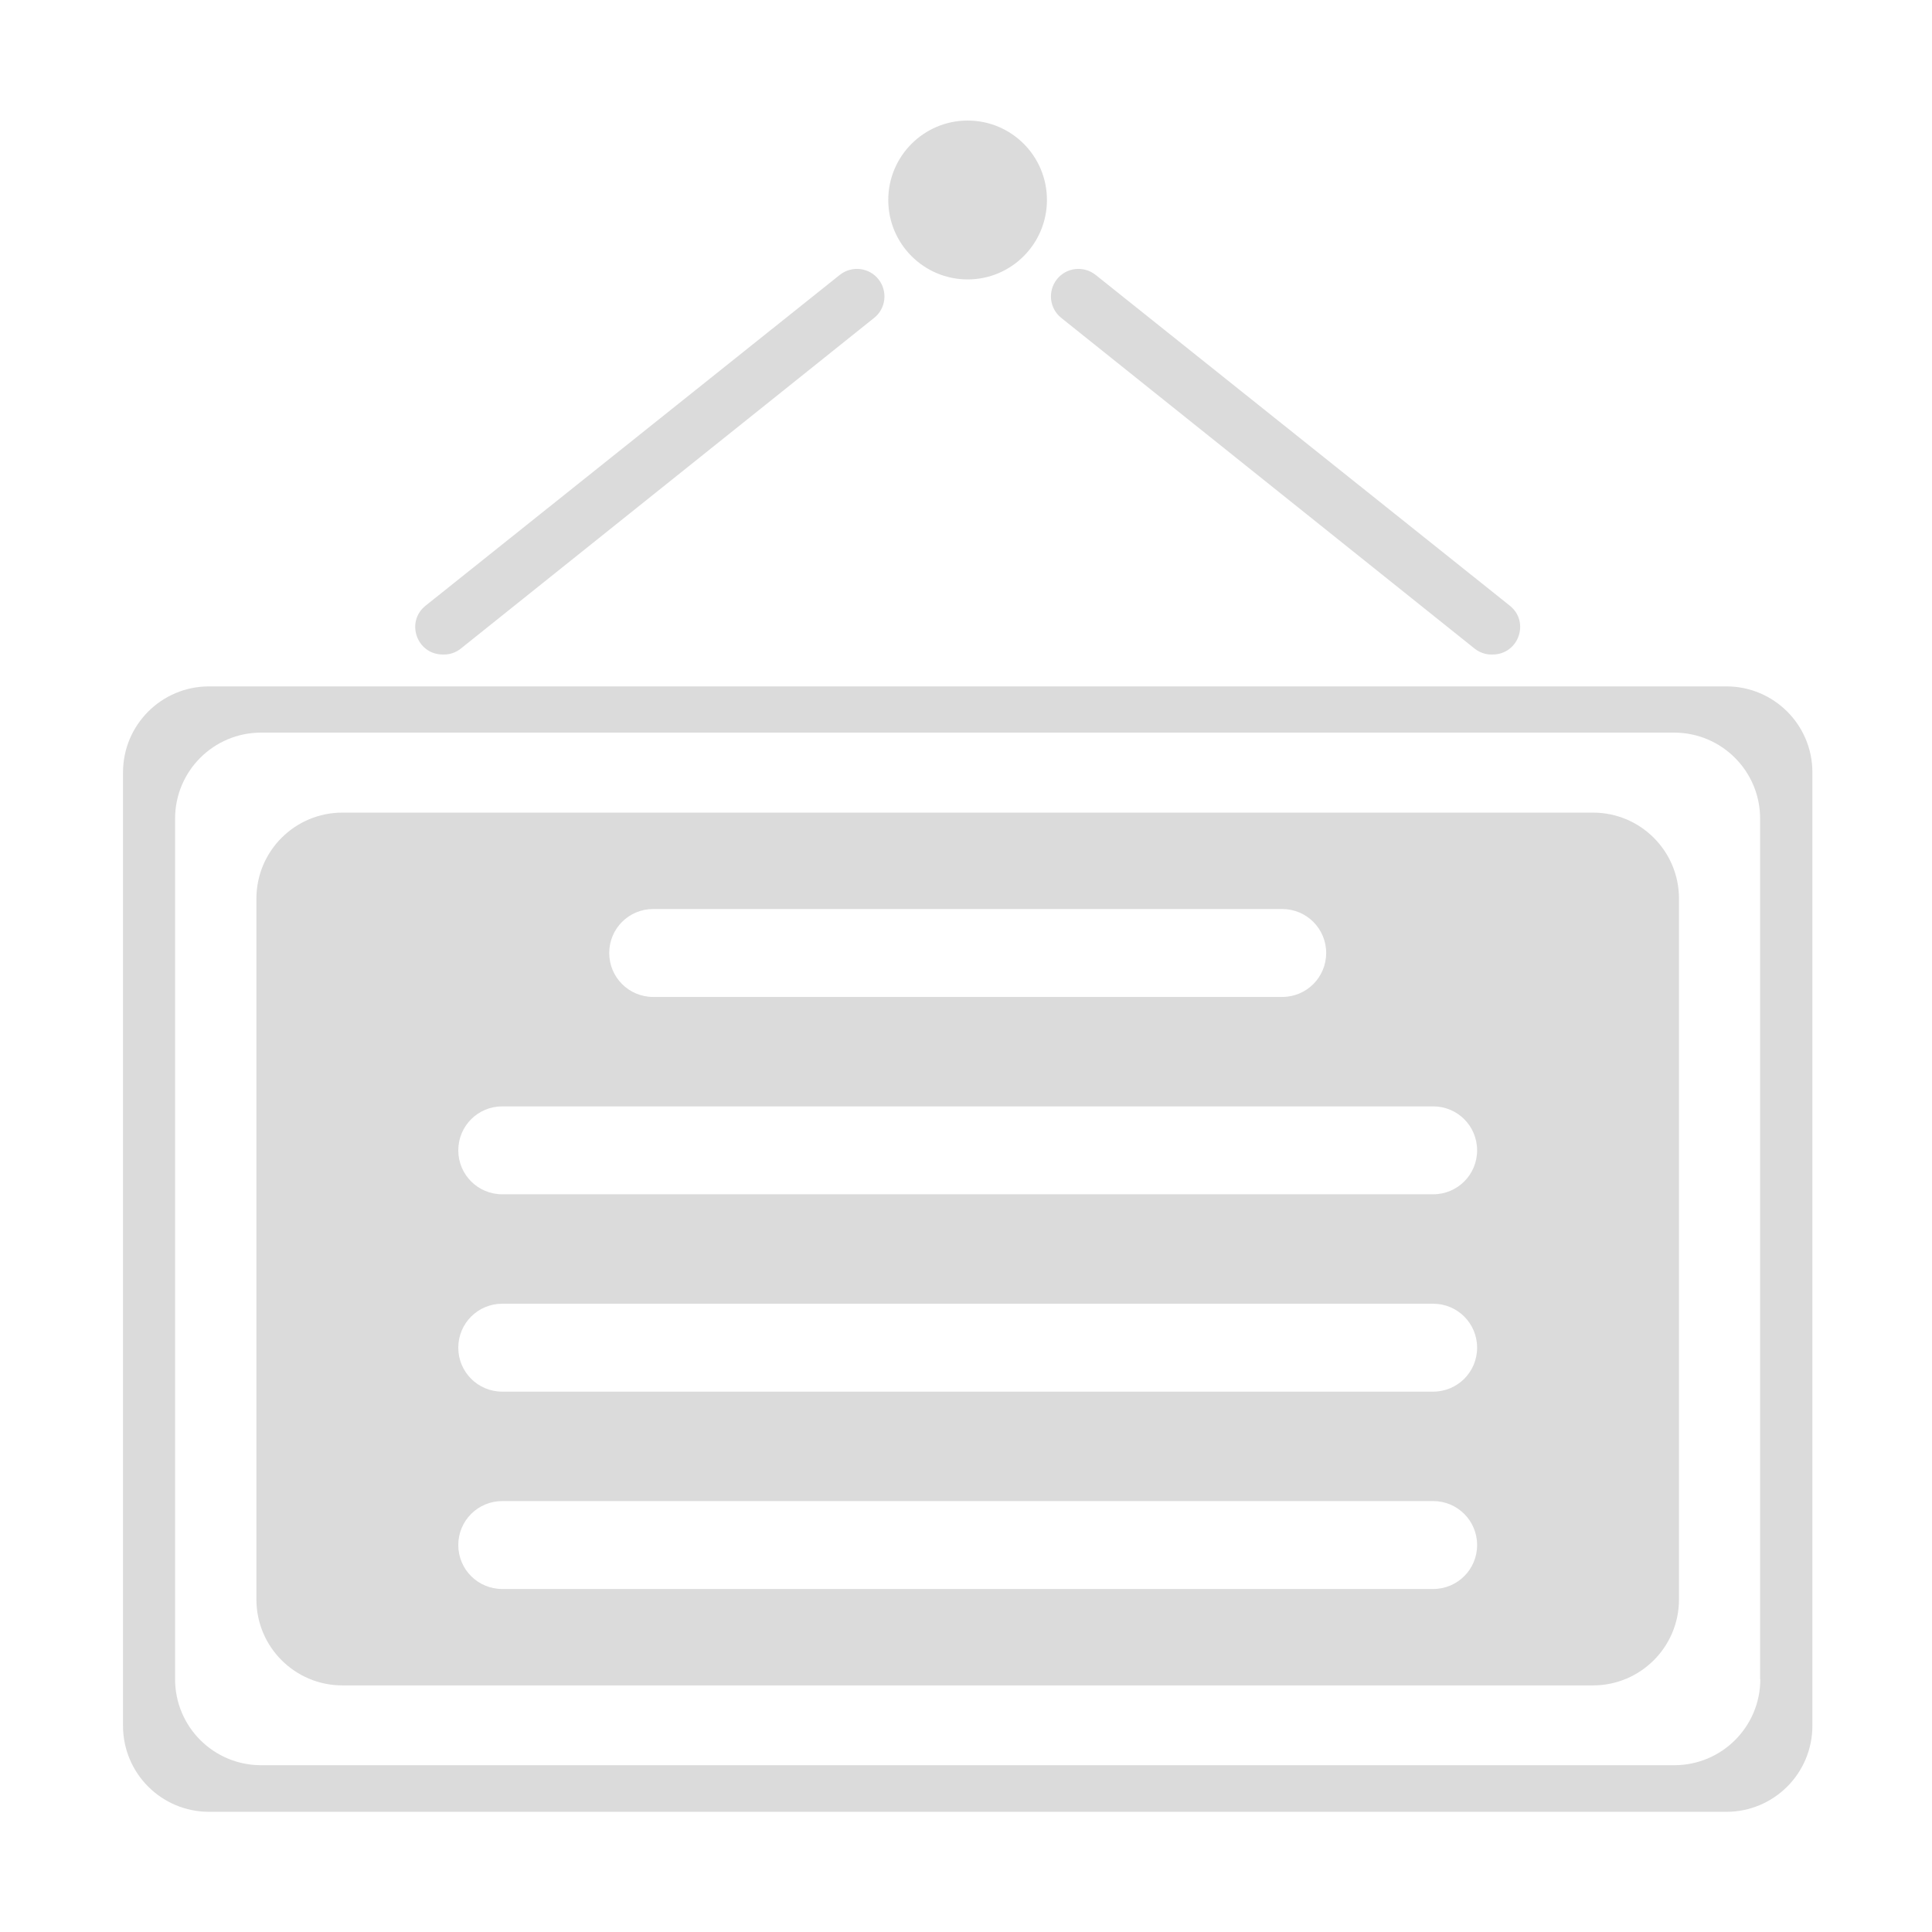<?xml version="1.0" standalone="no"?><!DOCTYPE svg PUBLIC "-//W3C//DTD SVG 1.1//EN" "http://www.w3.org/Graphics/SVG/1.1/DTD/svg11.dtd"><svg t="1583409911749" class="icon" viewBox="0 0 1024 1024" version="1.1" xmlns="http://www.w3.org/2000/svg" p-id="5798" xmlns:xlink="http://www.w3.org/1999/xlink" width="300" height="300"><defs><style type="text/css"></style></defs><path d="M781.6 343.8L562.5 168.5c-6.3-5-7.3-14.2-2.3-20.5 5-6.3 14.2-7.3 20.5-2.3L800.2 321c10.8 8.6 4.7 25.9-9.1 25.9h-0.4c-3.3 0.1-6.5-1.1-9.1-3.1zM244.2 343.8l219.1-175.3c6.3-5 7.3-14.2 2.3-20.5-5-6.3-14.2-7.3-20.5-2.3L225.6 321c-10.8 8.6-4.7 25.9 9.1 25.9h0.4c3.3 0.1 6.6-1.1 9.1-3.1zM554.9 106c0 23.2-18.8 42.1-42 42.1s-42.1-18.8-42.1-42.1c0-23.2 18.8-42.1 42.1-42.1 23.2 0 42 18.8 42 42.1zM915 363.8H110.8c-25.2 0-45.6 20.4-45.6 45.6v505.3c0 25.2 20.4 45.6 45.6 45.6H915c25.2 0 45.6-20.4 45.6-45.6V409.3c0-25.1-20.4-45.5-45.6-45.5zM933 890c0 25.2-20.4 45.6-45.6 45.6h-749c-25.2 0-45.6-20.4-45.6-45.6V433.9c0-25.2 20.4-45.6 45.6-45.6h748.9c25.2 0 45.6 20.4 45.6 45.6V890z" p-id="5799" fill="#dbdbdb"></path><path d="M844.3 430.7H181.5c-25.2 0-45.6 20.4-45.6 45.6v371.4c0 25.2 20.4 45.6 45.6 45.6h662.8c25.2 0 45.6-20.4 45.6-45.6V476.3c0-25.2-20.4-45.6-45.6-45.6z m-498.1 51.1h333.4c12.9 0 23.3 10.4 23.3 23.3s-10.4 23.3-23.3 23.3H346.2c-12.9 0-23.3-10.4-23.3-23.3s10.4-23.3 23.3-23.3z m436.7 337.1c0 12.9-10.4 23.3-23.3 23.3H266.2c-12.9 0-23.3-10.4-23.3-23.3s10.4-23.3 23.3-23.3h493.4c12.9 0 23.3 10.4 23.3 23.3z m0-104.6c0 12.9-10.4 23.3-23.3 23.3H266.2c-12.9 0-23.3-10.4-23.3-23.3s10.4-23.3 23.3-23.3h493.4c12.9 0 23.3 10.4 23.3 23.3z m0-104.6c0 12.9-10.4 23.3-23.3 23.3H266.2c-12.9 0-23.3-10.4-23.3-23.3s10.4-23.3 23.3-23.3h493.4c12.9 0 23.3 10.4 23.3 23.3z" p-id="5800" fill="#dbdbdb"></path></svg>